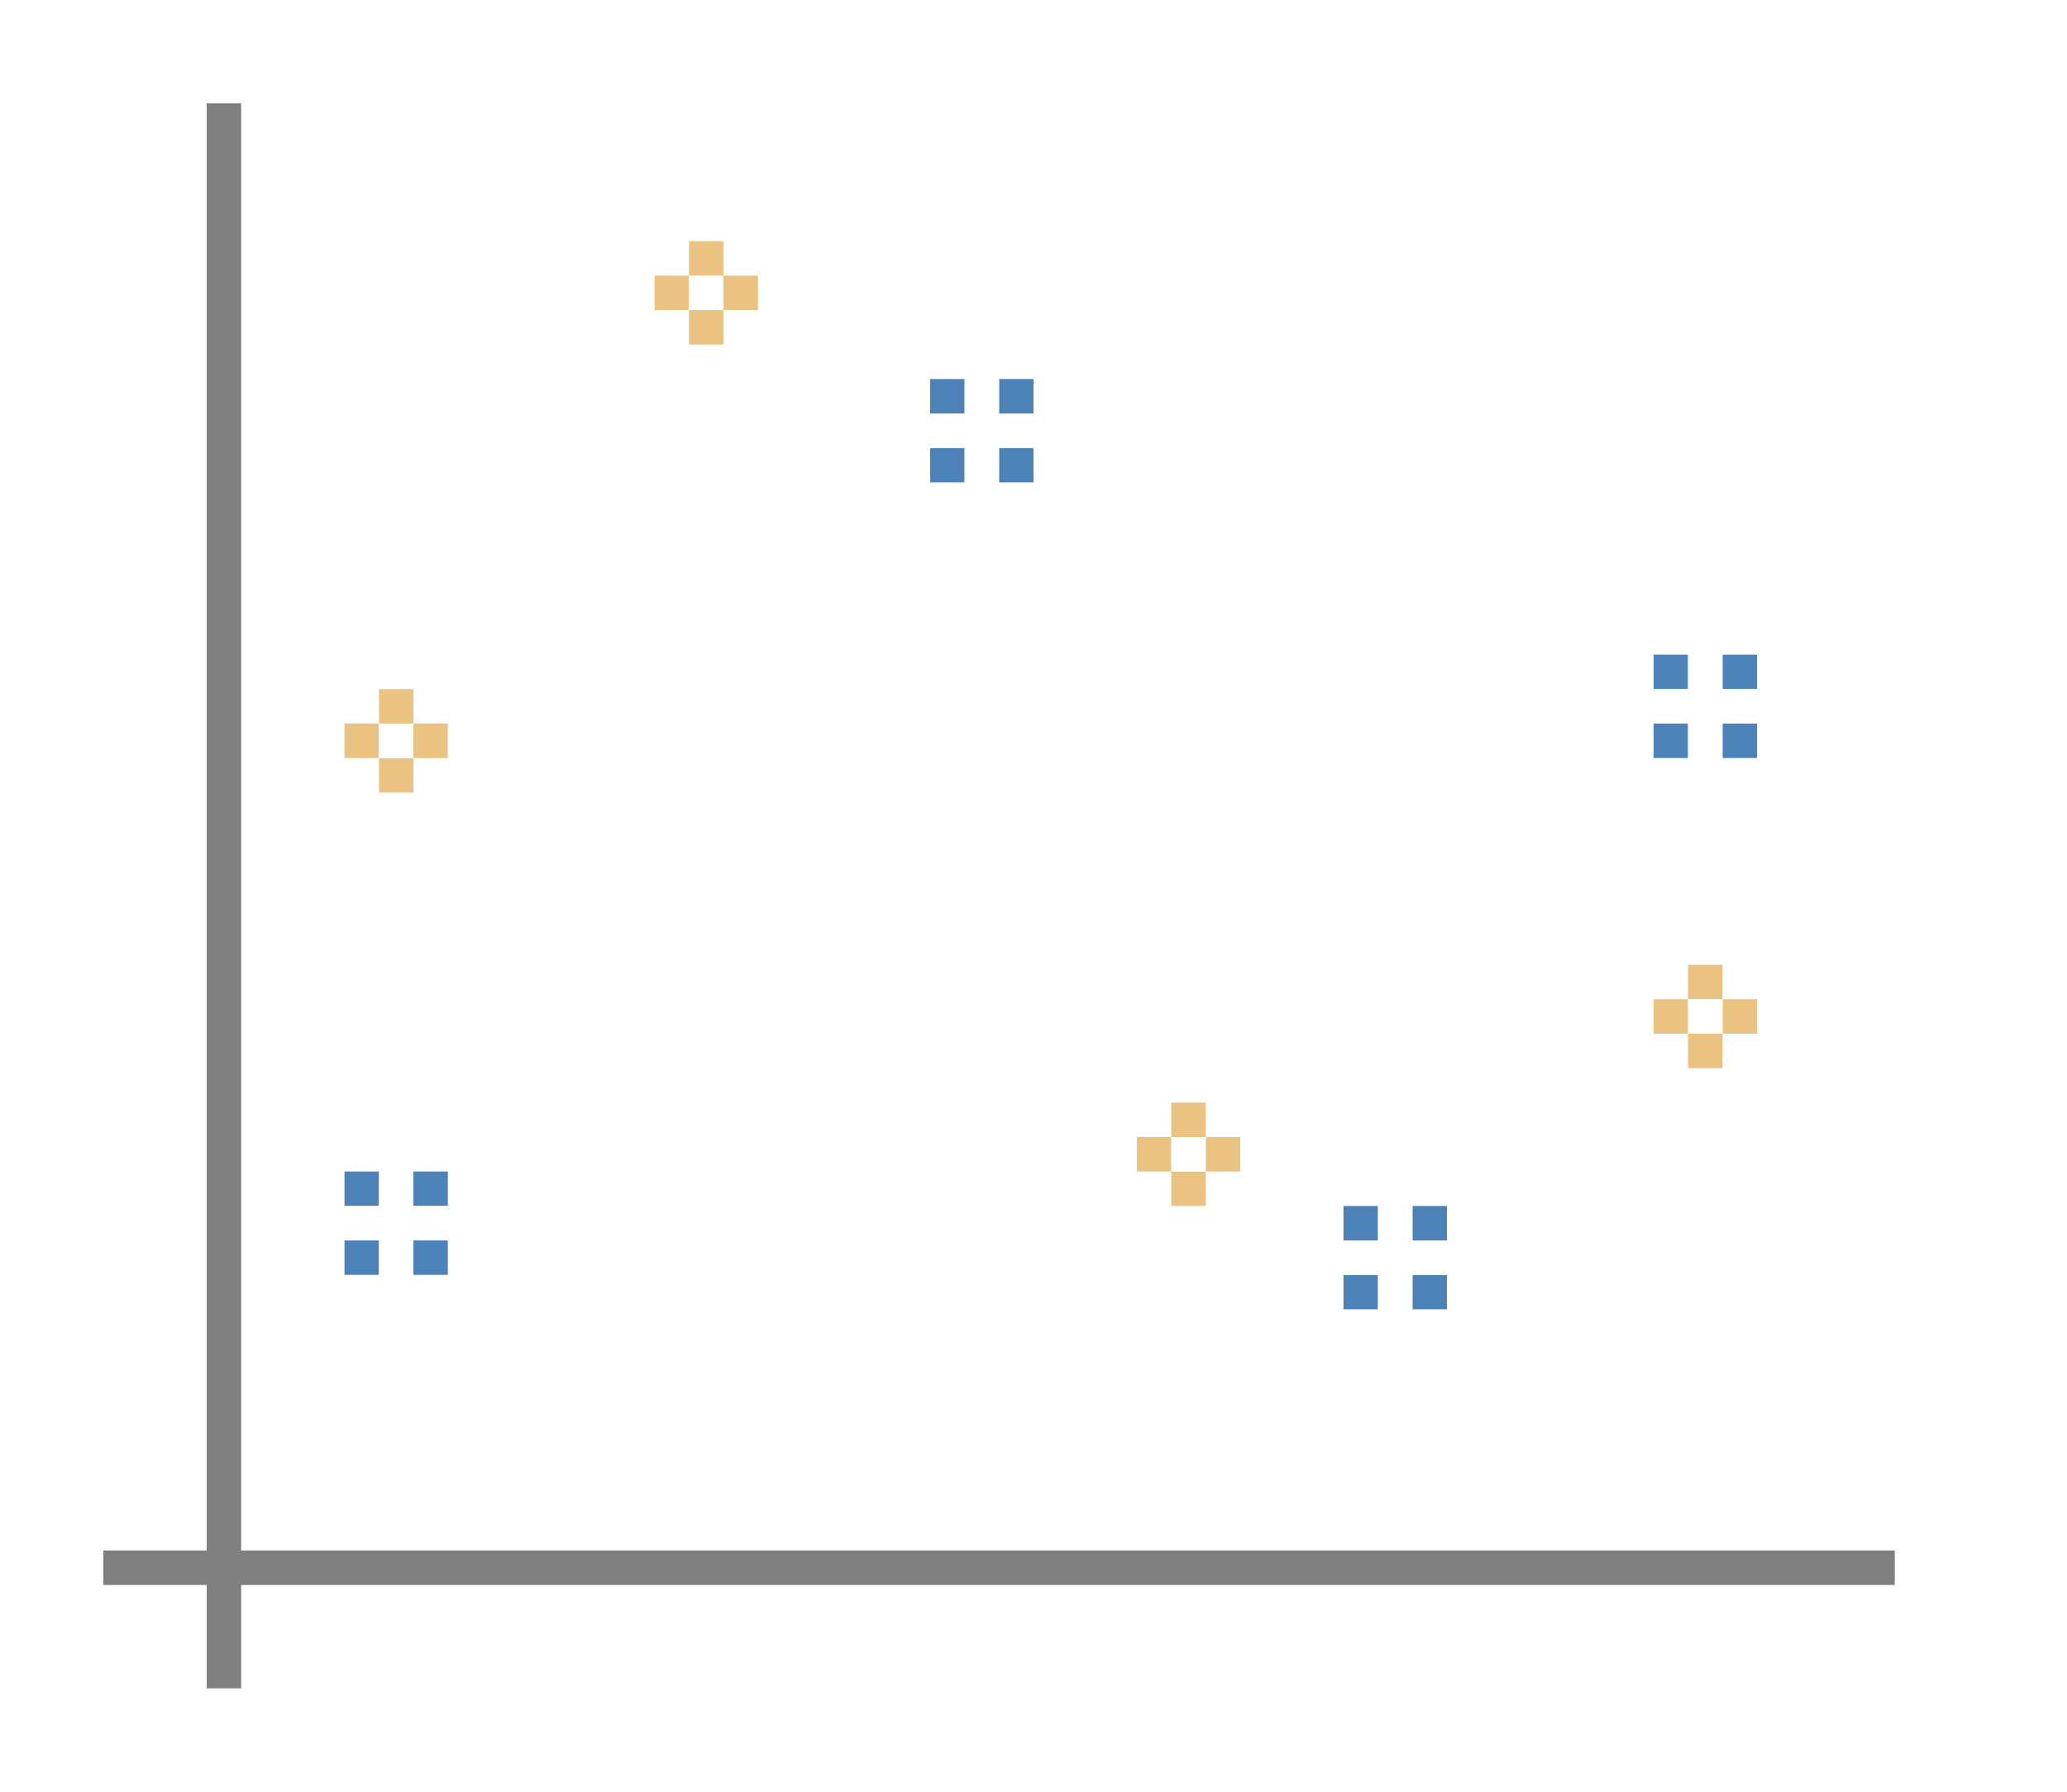 <svg height="52" viewBox="0 0 60 52" width="60" xmlns="http://www.w3.org/2000/svg"><path d="m0 0h60v52h-60z" fill="#fff"/><path d="m3 45h52v1h-52z" fill="#808080"/><path d="m6 3h1v46h-1z" fill="#808080"/><g fill="#eac282"><path d="m48 29h1v1h-1z"/><path d="m49 28h1v1h-1z"/><path d="m49 30h1v1h-1z"/><path d="m50 29h1v1h-1z"/></g><path d="m49 29h1v1h-1z" fill="#fff"/><g fill="#eac282"><path d="m33 33h1v1h-1z"/><path d="m34 32h1v1h-1z"/><path d="m34 34h1v1h-1z"/><path d="m35 33h1v1h-1z"/></g><path d="m34 33h1v1h-1z" fill="#fff"/><g fill="#eac282"><path d="m10 21h1v1h-1z"/><path d="m11 20h1v1h-1z"/><path d="m11 22h1v1h-1z"/><path d="m12 21h1v1h-1z"/></g><path d="m11 21h1v1h-1z" fill="#fff"/><g fill="#eac282"><path d="m19 8h1v1h-1z"/><path d="m20 7h1v1h-1z"/><path d="m20 9h1v1h-1z"/><path d="m21 8h1v1h-1z"/></g><path d="m20 8h1v1h-1z" fill="#fff"/><g fill="#4d82b8"><path d="m27 11h1v1h-1z"/><path d="m29 11h1v1h-1z"/><path d="m27 13h1v1h-1z"/><path d="m29 13h1v1h-1z"/></g><path d="m28 11v1h-1v1h1v1h1v-1h1v-1h-1v-1z" fill="#fff"/><g fill="#4d82b8"><path d="m48 19h1v1h-1z"/><path d="m50 19h1v1h-1z"/><path d="m48 21h1v1h-1z"/><path d="m50 21h1v1h-1z"/></g><path d="m49 19v1h-1v1h1v1h1v-1h1v-1h-1v-1z" fill="#fff"/><g fill="#4d82b8"><path d="m39 35h1v1h-1z"/><path d="m41 35h1v1h-1z"/><path d="m39 37h1v1h-1z"/><path d="m41 37h1v1h-1z"/></g><path d="m40 35v1h-1v1h1v1h1v-1h1v-1h-1v-1z" fill="#fff"/><g fill="#4d82b8"><path d="m10 34h1v1h-1z"/><path d="m12 34h1v1h-1z"/><path d="m10 36h1v1h-1z"/><path d="m12 36h1v1h-1z"/></g><path d="m11 34v1h-1v1h1v1h1v-1h1v-1h-1v-1z" fill="#fff"/></svg>